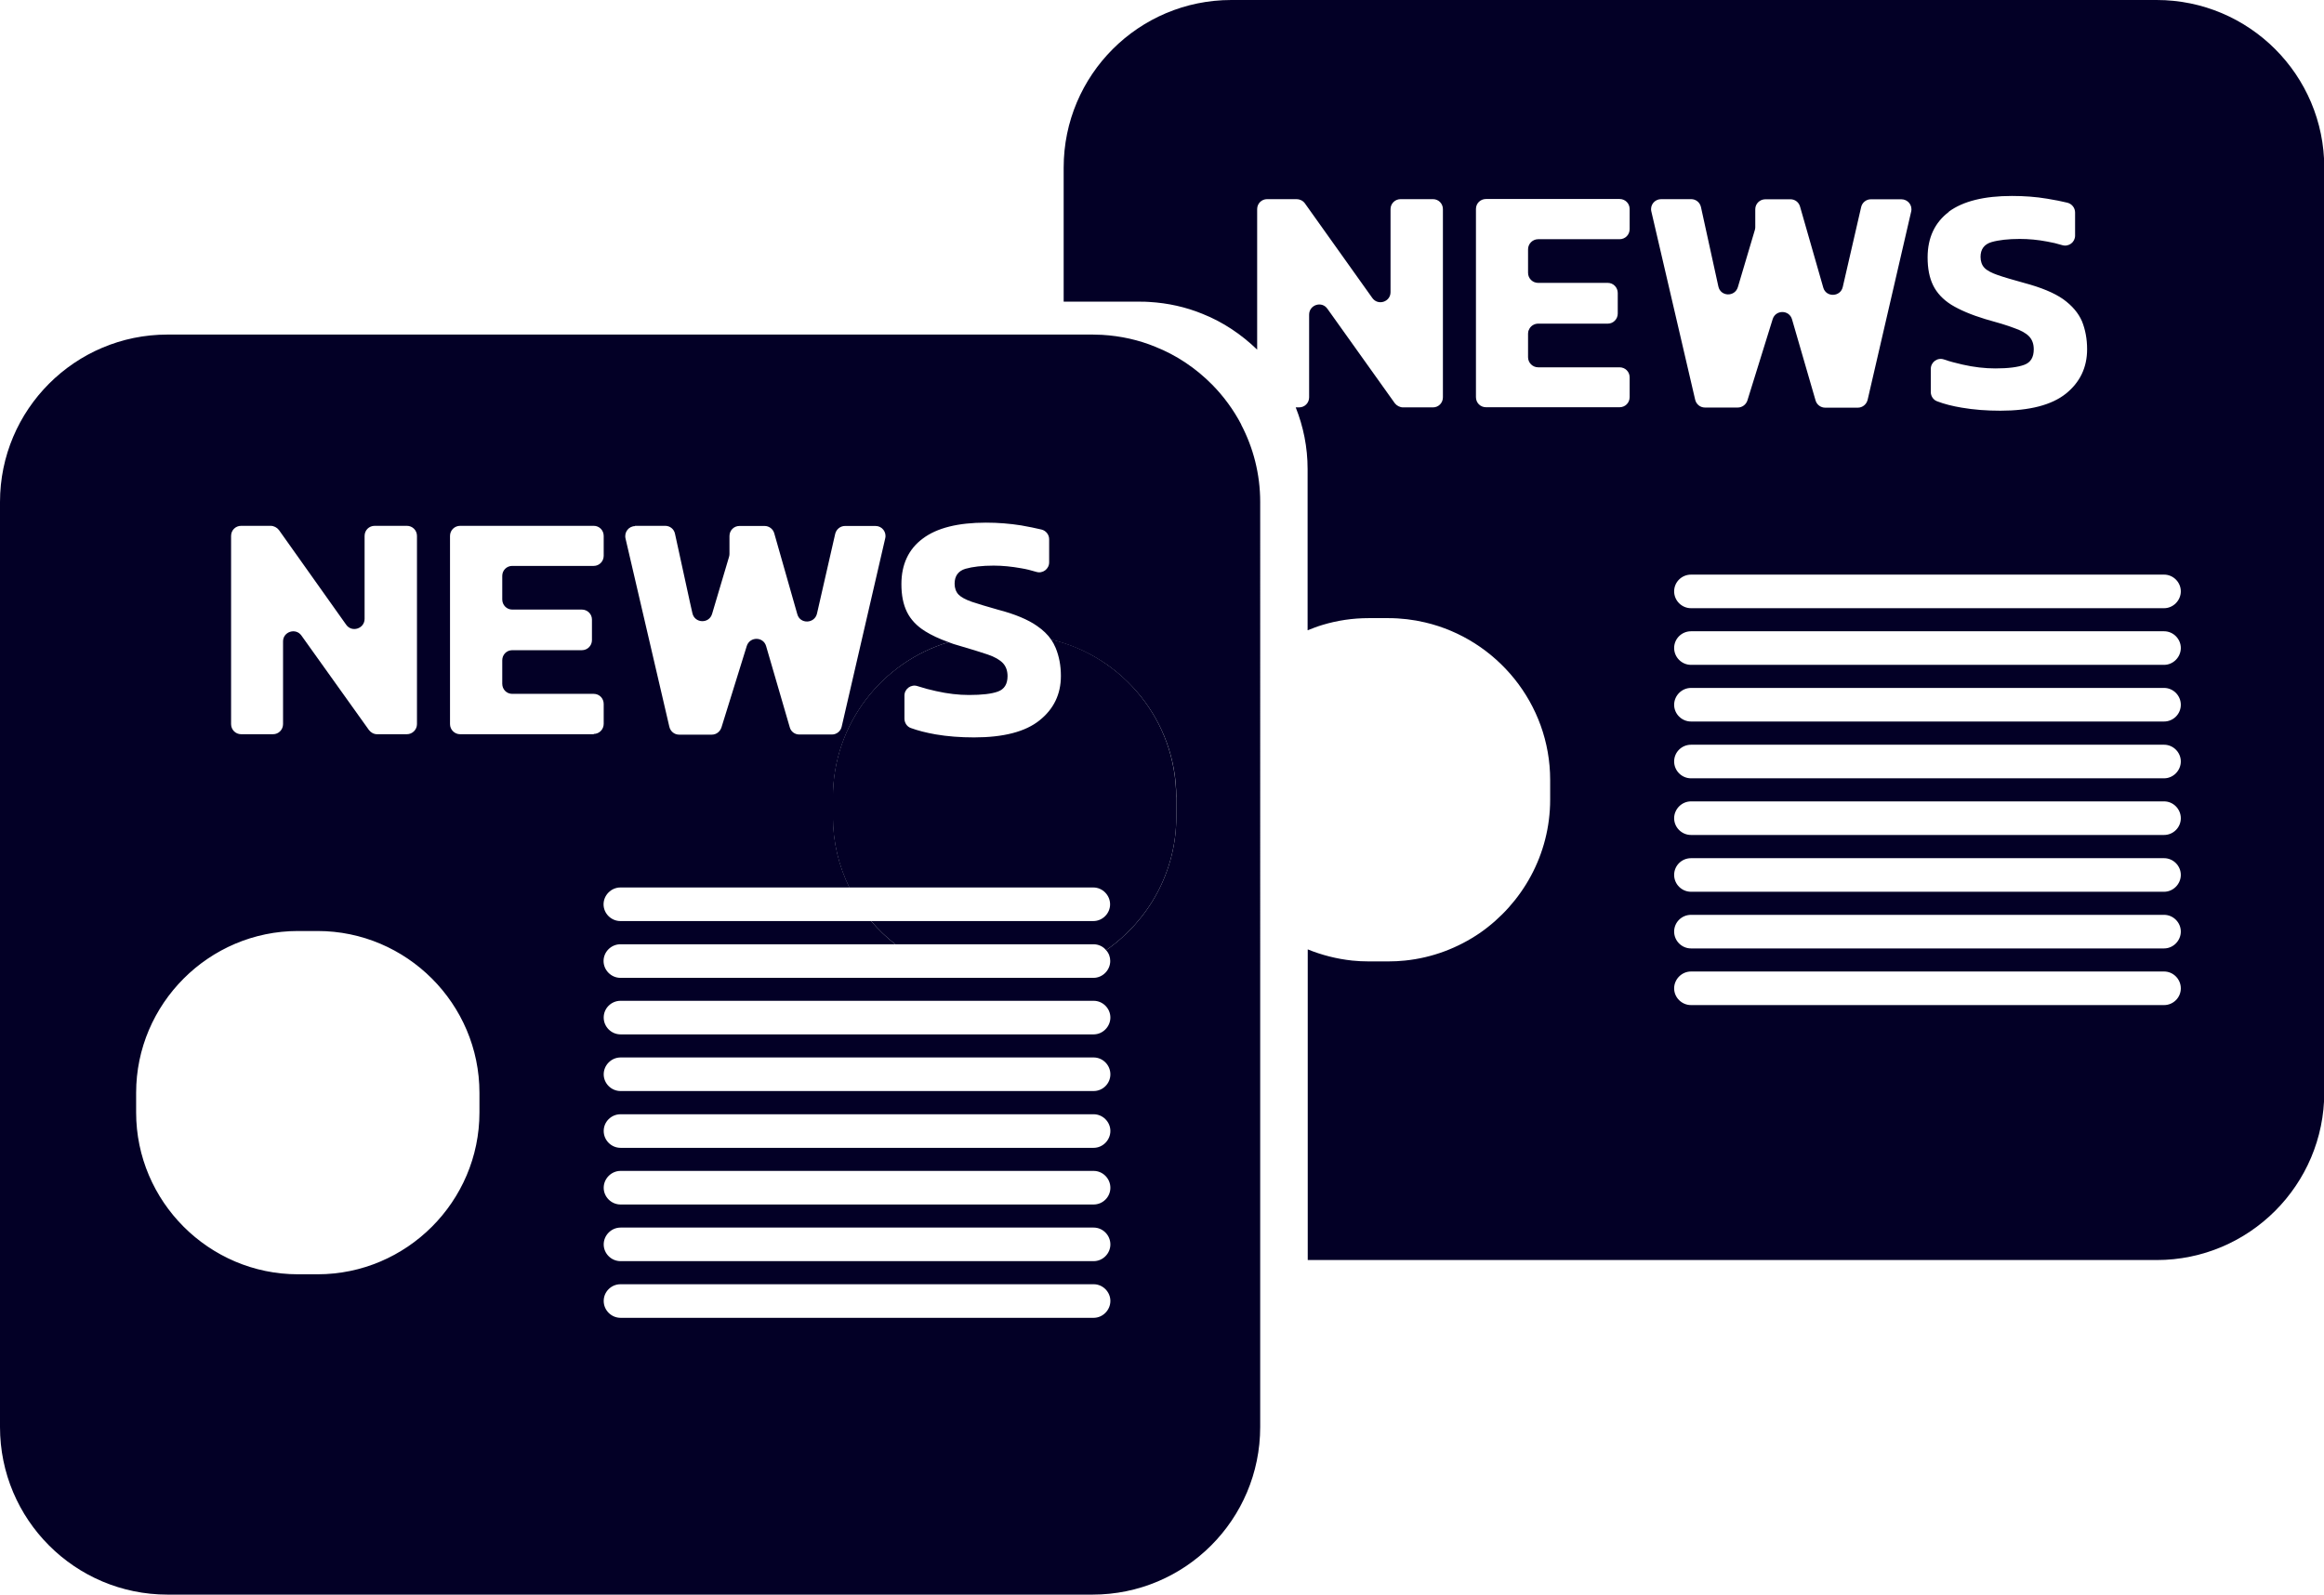 <?xml version="1.0" encoding="UTF-8"?>
<svg id="Layer_2" data-name="Layer 2" xmlns="http://www.w3.org/2000/svg" viewBox="0 0 168.15 115.4">
  <defs>
    <style>
      .cls-1 {
        fill: #030026;
        stroke-width: 0px;
      }
    </style>
  </defs>
  <g id="Layer_1-2" data-name="Layer 1">
    <g>
      <path class="cls-1" d="m89.81,30.72c-.56-1.07-1.28-2.05-2.12-2.9-1.16-1.17-2.56-2.12-4.11-2.73-1.19-.49-2.48-.78-3.84-.86-.22,0-.46-.02-.69-.02H12.12c-6.69,0-12.12,5.43-12.12,12.12v66.93c0,6.7,5.43,12.13,12.12,12.13h66.93c6.7,0,12.13-5.43,12.13-12.13V36.33c0-2.03-.5-3.93-1.38-5.61Zm-43.88,7.33h2.2c.34,0,.64.23.71.58l1.08,4.95.18.8c.17.73,1.2.77,1.42.05l1.23-4.14c.02-.07.03-.14.03-.2v-1.3c0-.41.32-.73.72-.73h1.82c.32,0,.61.21.7.53l1.67,5.86c.2.72,1.24.69,1.42-.04l1.32-5.78c.08-.33.37-.57.71-.57h2.21c.47,0,.81.44.7.89l-3.15,13.63c-.07.33-.37.57-.7.57h-2.37c-.32,0-.61-.21-.69-.53l-1.71-5.87c-.2-.69-1.18-.7-1.4,0l-1.83,5.89c-.1.3-.37.52-.69.52h-2.38c-.33,0-.62-.23-.7-.57l-3.17-13.62c-.11-.46.23-.9.7-.9Zm-1.03,26.17h16.56c-.76-1.54-1.19-3.28-1.19-5.11v-1.42c0-5.28,3.54-9.78,8.37-11.22-.68-.24-1.25-.51-1.7-.79-.61-.38-1.05-.85-1.32-1.4s-.4-1.21-.4-2.01c0-1.43.52-2.54,1.55-3.3,1.02-.77,2.55-1.15,4.57-1.15.87,0,1.73.07,2.55.2.57.1,1.05.2,1.47.3.32.08.55.37.55.7v1.67c0,.49-.47.84-.94.69-.36-.11-.72-.2-1.09-.26-.67-.12-1.34-.19-1.98-.19-.84,0-1.52.08-2.05.23-.52.16-.78.52-.78,1.08,0,.32.1.59.28.78s.51.37.97.53c.47.16,1.09.34,1.89.57,1.23.32,2.18.72,2.83,1.18.42.29.77.62,1.02.99,5.17,1.21,9.05,5.88,9.05,11.4v1.42c0,3.99-2.02,7.52-5.08,9.65.2.21.3.49.3.78,0,.66-.55,1.22-1.21,1.22h-34.23c-.67,0-1.22-.56-1.22-1.22s.55-1.21,1.22-1.21h19.89c-.64-.5-1.23-1.06-1.75-1.68h-18.14c-.67,0-1.22-.55-1.22-1.21s.55-1.22,1.22-1.22Zm34.23,22.94h-34.23c-.67,0-1.22-.55-1.22-1.21s.55-1.22,1.22-1.22h34.23c.66,0,1.21.55,1.21,1.22s-.55,1.21-1.21,1.21Zm1.21,2.89c0,.66-.55,1.21-1.21,1.21h-34.23c-.67,0-1.22-.55-1.22-1.21s.55-1.22,1.22-1.22h34.23c.66,0,1.21.55,1.21,1.22Zm-1.21-6.99h-34.23c-.67,0-1.22-.55-1.22-1.22s.55-1.21,1.22-1.21h34.23c.66,0,1.21.55,1.21,1.21s-.55,1.22-1.21,1.22Zm0-4.11h-34.23c-.67,0-1.22-.55-1.22-1.21s.55-1.22,1.22-1.22h34.23c.66,0,1.21.55,1.21,1.22s-.55,1.21-1.21,1.21Zm0-4.1h-34.23c-.67,0-1.22-.55-1.22-1.22s.55-1.21,1.22-1.21h34.23c.66,0,1.21.55,1.21,1.21s-.55,1.22-1.21,1.22ZM16.72,38.78c0-.41.32-.73.73-.73h2.13c.23,0,.46.12.6.3l4.87,6.86c.41.58,1.33.28,1.33-.43v-6c0-.41.32-.73.73-.73h2.33c.4,0,.73.32.73.73v13.62c0,.4-.33.73-.73.73h-2.16c-.23,0-.45-.12-.59-.31l-4.88-6.83c-.41-.58-1.33-.28-1.33.42v5.99c0,.4-.32.73-.72.73h-2.31c-.41,0-.73-.33-.73-.73v-13.62Zm17.97,41.72c0,6.44-5.27,11.71-11.71,11.71h-1.42c-6.44,0-11.71-5.27-11.71-11.71v-1.42c0-6.44,5.27-11.71,11.71-11.71h1.42c6.44,0,11.71,5.27,11.71,11.71v1.42Zm8.27-27.37h-9.67c-.4,0-.73-.33-.73-.73v-13.62c0-.41.33-.73.73-.73h9.67c.4,0,.72.32.72.73v1.44c0,.4-.32.73-.72.73h-5.9c-.4,0-.72.32-.72.72v1.71c0,.4.32.73.72.73h5.04c.4,0,.73.32.73.72v1.49c0,.41-.33.73-.73.73h-5.04c-.4,0-.72.32-.72.73v1.7c0,.41.32.73.72.73h5.9c.4,0,.72.32.72.73v1.44c0,.4-.32.73-.72.73Zm36.17,42.23h-34.23c-.67,0-1.22-.55-1.22-1.22s.55-1.21,1.22-1.21h34.23c.66,0,1.21.55,1.21,1.21s-.55,1.22-1.21,1.22Z"/>
      <path class="cls-1" d="m85.11,57.69v1.42c0,3.99-2.02,7.52-5.08,9.65-.2-.26-.54-.43-.91-.43h-14.34c-.64-.5-1.23-1.06-1.75-1.68h16.08c.66,0,1.21-.55,1.21-1.21s-.55-1.22-1.21-1.22h-17.66c-.76-1.54-1.19-3.28-1.19-5.11v-1.42c0-5.28,3.54-9.78,8.37-11.22.23.09.49.18.76.25.87.25,1.56.47,2.07.64s.88.39,1.1.62c.22.23.34.55.34.94,0,.58-.23.95-.69,1.12-.46.17-1.16.25-2.1.25-.75,0-1.54-.09-2.38-.28-.47-.1-.91-.22-1.34-.36-.47-.16-.95.2-.95.68v1.67c0,.3.18.58.46.68.52.19,1.11.34,1.79.46.86.15,1.8.22,2.79.22,2.13,0,3.71-.41,4.73-1.23,1.03-.82,1.55-1.89,1.55-3.22,0-.75-.13-1.42-.38-2.03-.09-.21-.2-.42-.33-.61,5.17,1.21,9.05,5.88,9.05,11.4Z"/>
      <path class="cls-1" d="m156.02,0h-66.93c-6.7,0-12.13,5.43-12.13,12.13v9.7h5.51c.23,0,.47,0,.69.02,1.36.08,2.64.37,3.84.86,1.49.59,2.82,1.49,3.96,2.59v-10.17c0-.4.32-.72.72-.72h2.13c.23,0,.46.11.6.3l4.88,6.85c.41.58,1.32.29,1.32-.42v-6.01c0-.4.33-.72.73-.72h2.34c.4,0,.72.32.72.72v13.62c0,.41-.32.73-.72.73h-2.16c-.23,0-.46-.12-.6-.3l-4.43-6.21-.45-.63c-.41-.58-1.32-.28-1.32.43v5.98c0,.41-.32.73-.73.73h-.24c.55,1.38.86,2.88.86,4.46v11.67c.35-.14.71-.28,1.08-.39,1.06-.32,2.18-.49,3.34-.49h1.42c.92,0,1.81.11,2.66.31,5.17,1.21,9.05,5.88,9.05,11.4v1.42c0,3.99-2.02,7.52-5.08,9.65-1.58,1.08-3.44,1.8-5.44,2-.39.04-.79.06-1.19.06h-1.42c-.4,0-.8-.02-1.19-.06-1.13-.12-2.21-.4-3.22-.81v22.48h61.42c6.69,0,12.13-5.44,12.13-12.13V12.13c0-6.7-5.44-12.13-12.13-12.13Zm-15.02,15.32c1.03-.76,2.56-1.14,4.57-1.14.88,0,1.73.06,2.56.2.56.09,1.05.19,1.46.29.33.09.55.38.55.71v1.67c0,.48-.46.83-.93.69-.36-.11-.73-.2-1.09-.26-.68-.13-1.34-.19-1.98-.19-.84,0-1.53.08-2.05.23-.53.16-.79.52-.79,1.07,0,.33.1.6.28.79.19.2.52.37.98.53.46.16,1.09.34,1.88.56,1.24.33,2.18.72,2.84,1.18.65.47,1.1,1,1.36,1.6.24.6.37,1.27.37,2.02,0,1.33-.52,2.4-1.54,3.22-1.03.82-2.62,1.23-4.73,1.23-1,0-1.93-.07-2.8-.22-.66-.11-1.26-.26-1.78-.46-.28-.1-.46-.38-.46-.67v-1.67c0-.5.48-.85.95-.69.42.15.87.26,1.34.37.83.19,1.63.28,2.38.28.94,0,1.63-.09,2.09-.26.47-.17.69-.55.69-1.12,0-.39-.11-.7-.34-.94-.22-.23-.59-.44-1.1-.61-.5-.19-1.19-.4-2.07-.64-1.02-.31-1.84-.66-2.46-1.04-.6-.38-1.04-.85-1.31-1.4s-.4-1.22-.4-2.02c0-1.43.52-2.53,1.54-3.3Zm-23.09,1.26c0,.41-.32.73-.73.73h-5.89c-.4,0-.73.33-.73.73v1.7c0,.41.33.73.73.73h5.04c.4,0,.72.33.72.73v1.49c0,.4-.32.73-.72.73h-5.04c-.29,0-.56.18-.66.43-.05.09-.07.19-.07.29v1.71c0,.4.33.73.73.73h5.89c.41,0,.73.32.73.72v1.44c0,.41-.32.73-.73.73h-9.66c-.41,0-.73-.32-.73-.73v-13.62c0-.4.32-.72.73-.72h9.66c.41,0,.73.32.73.72v1.44Zm2.25-2.17h2.2c.34,0,.63.23.71.57l1.26,5.75c.16.74,1.19.77,1.41.05l1.23-4.14c.02-.07.03-.14.03-.2v-1.3c0-.4.33-.72.73-.72h1.82c.32,0,.6.21.69.53l1.68,5.86c.2.72,1.24.69,1.41-.04l1.33-5.78c.07-.33.37-.57.7-.57h2.21c.47,0,.82.43.71.89l-3.15,13.62c-.08.33-.37.57-.71.57h-2.36c-.32,0-.61-.21-.7-.53l-1.7-5.86c-.2-.7-1.18-.71-1.4-.02l-1.83,5.89c-.1.3-.38.51-.7.51h-2.37c-.34,0-.63-.23-.71-.57l-3.17-13.62c-.11-.46.24-.89.71-.89Zm36.42,58.32h-34.23c-.67,0-1.22-.55-1.22-1.21s.55-1.22,1.22-1.22h34.23c.66,0,1.21.55,1.21,1.22s-.55,1.21-1.21,1.21Zm0-4.1h-34.23c-.67,0-1.22-.55-1.22-1.22s.55-1.21,1.22-1.21h34.23c.66,0,1.21.55,1.21,1.21s-.55,1.22-1.21,1.22Zm0-4.1h-34.23c-.67,0-1.22-.55-1.22-1.22s.55-1.21,1.22-1.21h34.23c.66,0,1.21.55,1.21,1.21s-.55,1.22-1.21,1.22Zm0-4.11h-34.23c-.67,0-1.22-.55-1.22-1.21s.55-1.22,1.22-1.22h34.23c.66,0,1.21.55,1.21,1.22s-.55,1.21-1.21,1.21Zm0-4.1h-34.23c-.67,0-1.22-.55-1.22-1.22s.55-1.21,1.22-1.21h34.23c.66,0,1.21.55,1.21,1.21s-.55,1.22-1.21,1.22Zm0-4.11h-34.23c-.67,0-1.22-.55-1.22-1.21s.55-1.22,1.22-1.22h34.23c.66,0,1.21.55,1.21,1.22s-.55,1.21-1.21,1.21Zm0-4.1h-34.23c-.67,0-1.22-.55-1.22-1.22s.55-1.21,1.22-1.21h34.23c.66,0,1.21.55,1.21,1.21s-.55,1.22-1.21,1.22Zm0-4.1h-34.23c-.67,0-1.22-.55-1.22-1.22s.55-1.21,1.22-1.21h34.23c.66,0,1.21.55,1.21,1.21s-.55,1.22-1.21,1.22Z"/>
    </g>
  </g>
</svg>